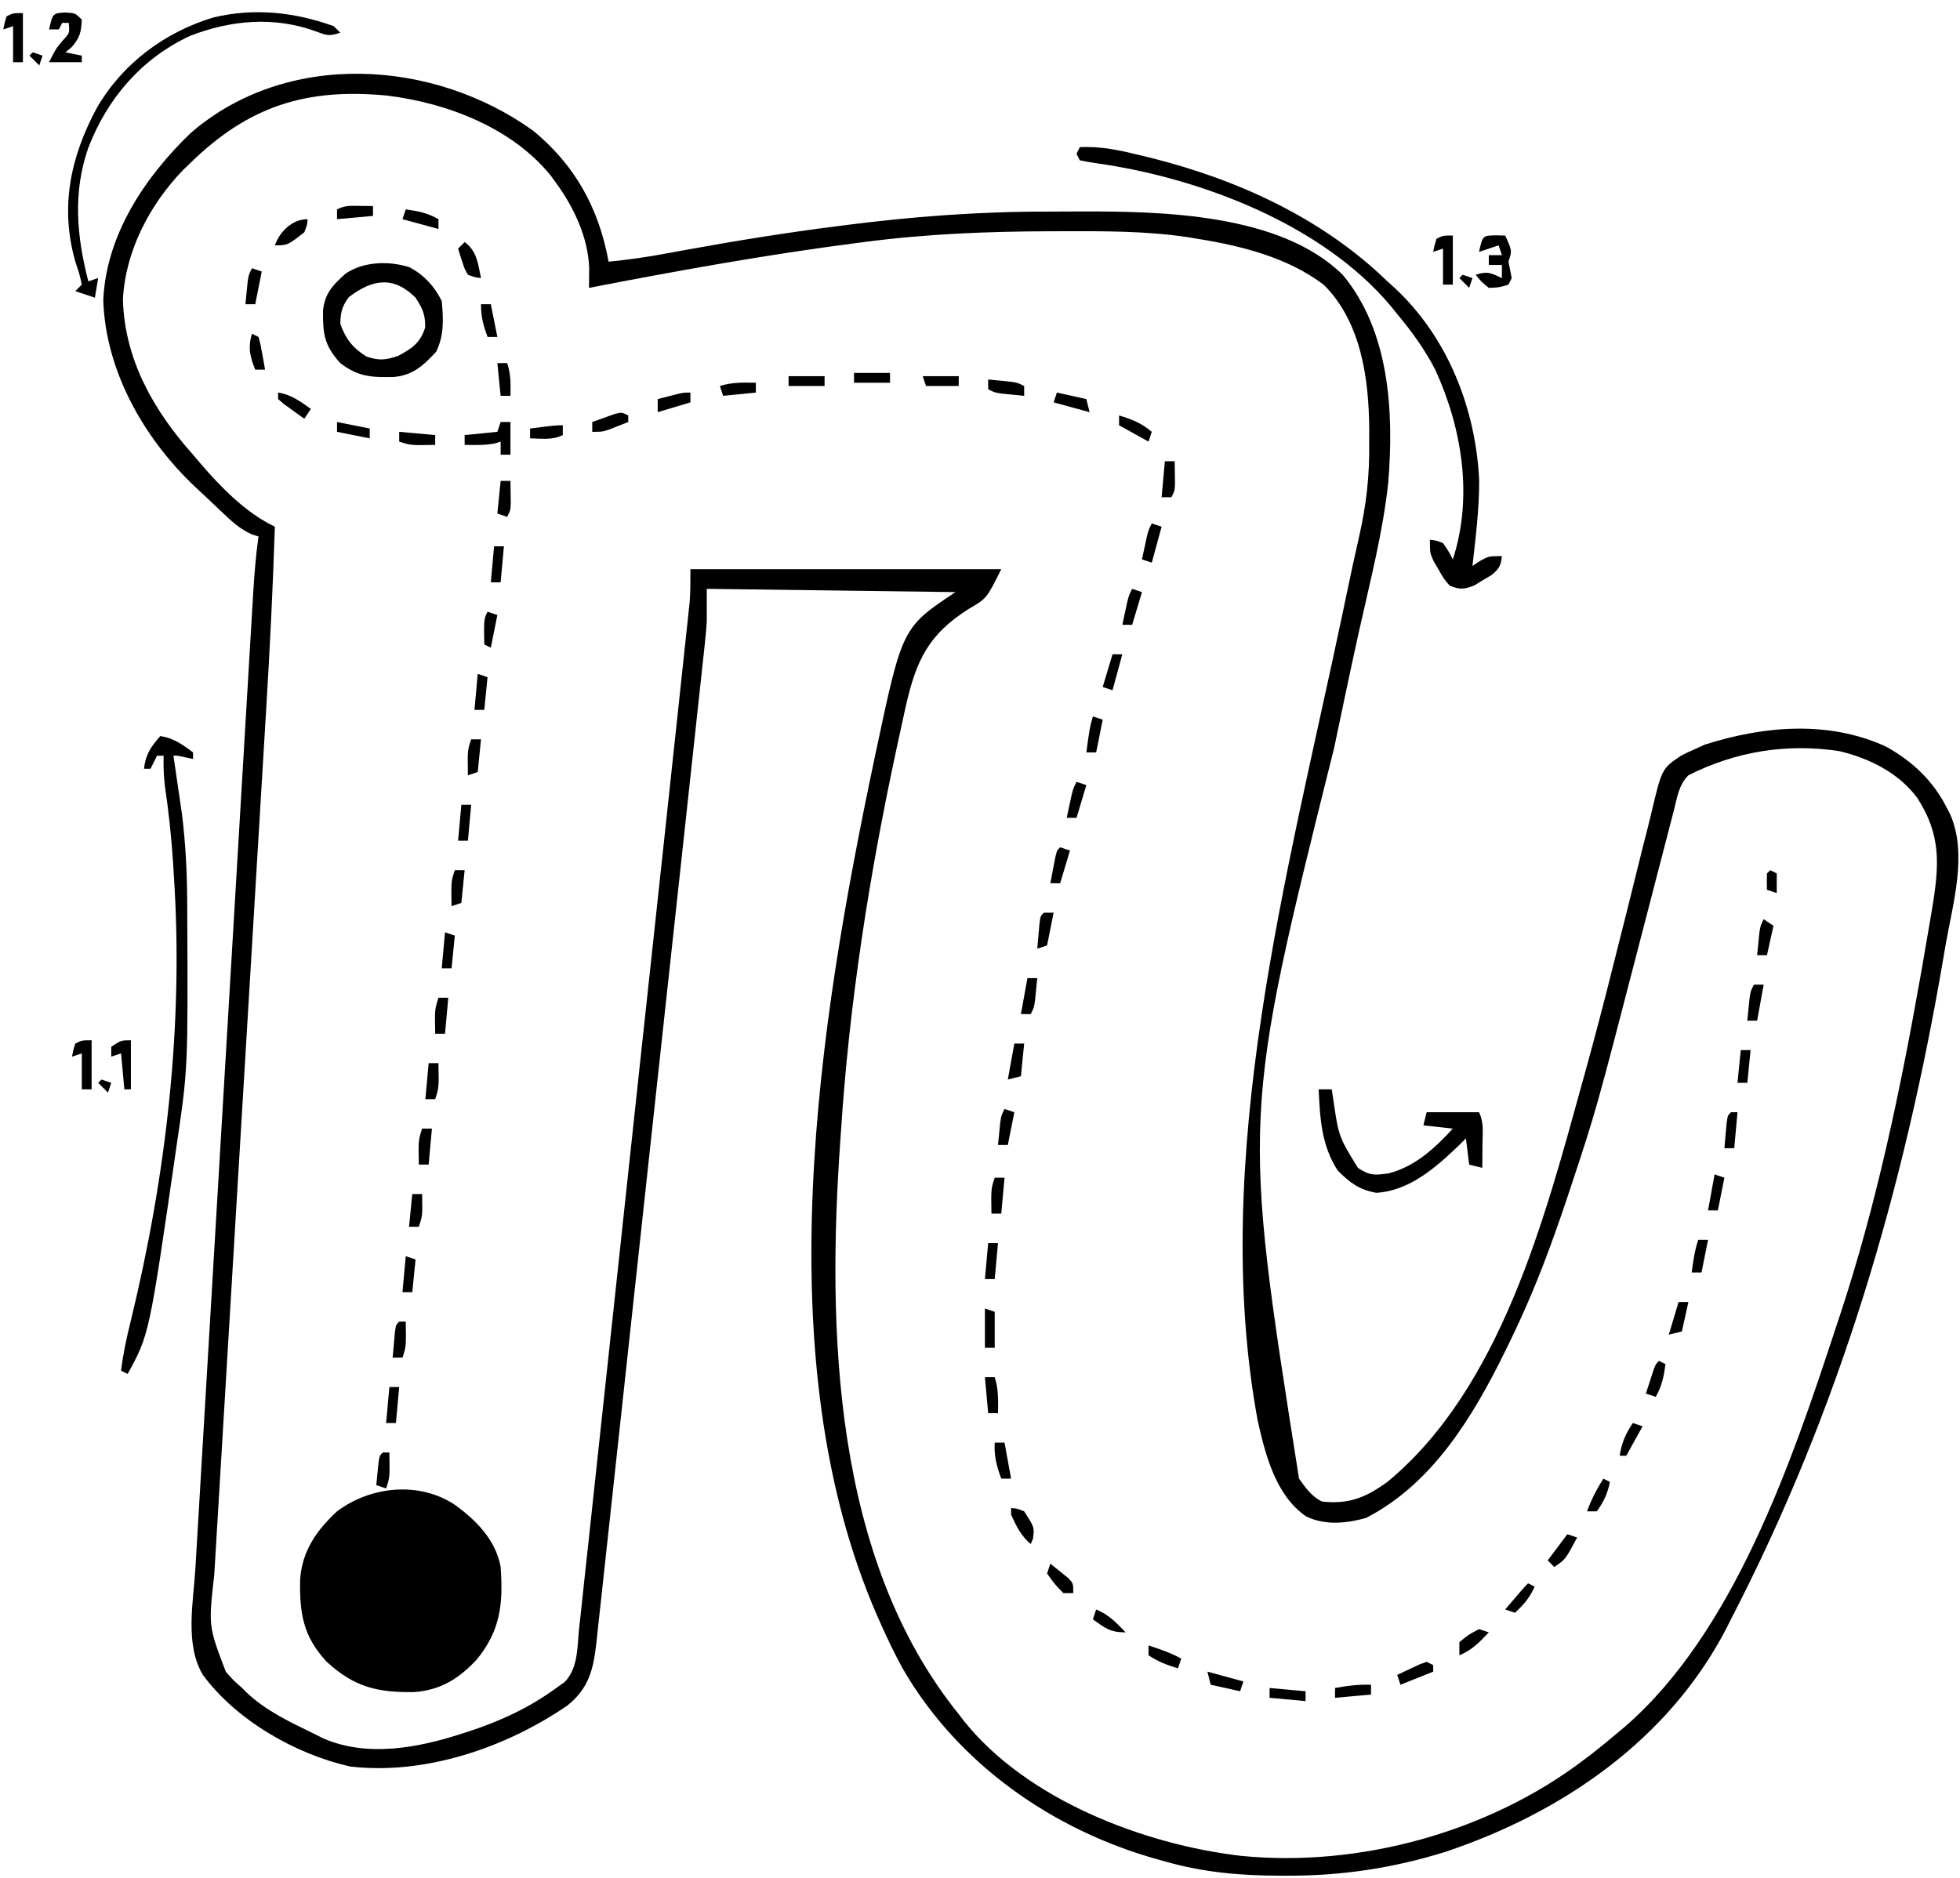 <?xml version="1.0" encoding="UTF-8"?>
<svg version="1.1" xmlns="http://www.w3.org/2000/svg" width="599" height="574">
<path d="M0 0 C12.793 10.549 19.994 23.633 23 40 C28.809 39.42 34.521 38.622 40.258 37.547 C41.849 37.256 43.441 36.966 45.033 36.677 C45.862 36.525 46.691 36.374 47.545 36.218 C62.485 33.507 77.438 31.111 92.5 29.188 C93.26 29.089 94.02 28.99 94.804 28.888 C115.615 26.206 136.346 24.641 157.337 24.684 C160.565 24.688 163.793 24.664 167.021 24.639 C191.896 24.564 228.382 25.222 247.398 44.07 C261.739 61.348 263.014 86.043 261.265 107.527 C259.646 122.635 255.759 137.589 252.463 152.397 C250.032 163.329 247.727 174.288 245.438 185.25 C245.094 186.89 245.094 186.89 244.744 188.564 C216.558 301.532 216.558 301.532 234 412 C235.991 414.821 237.851 417.425 241 419 C249.175 419.908 254.378 417.794 261 413 C295.726 384.318 309.167 332.139 320.68 290.52 C320.997 289.378 320.997 289.378 321.321 288.213 C324.513 276.704 327.519 265.155 330.411 253.568 C331.034 251.075 331.662 248.583 332.291 246.092 C332.499 245.27 332.706 244.448 332.92 243.602 C333.339 241.945 333.758 240.288 334.177 238.631 C335.243 234.406 336.296 230.179 337.325 225.946 C338.351 221.734 339.409 217.531 340.492 213.333 C340.891 211.762 341.277 210.187 341.65 208.609 C344.88 194.995 344.88 194.995 350.616 191.09 C352.906 189.888 352.906 189.888 355 189 C356.005 188.541 357.011 188.082 358.047 187.609 C375.998 181.902 395.742 180.149 413.312 188.188 C421.428 192.646 427.838 198.709 432 207 C432.318 207.614 432.637 208.227 432.965 208.859 C438.431 221.051 433.723 236.507 431.562 249.062 C431.385 250.11 431.207 251.157 431.024 252.236 C418.901 323.597 399.357 390.484 366 455 C365.515 455.963 365.031 456.926 364.531 457.918 C346.935 491.79 314.566 514.028 279 526 C262.982 531.026 247.221 533.419 230.438 533.375 C229.692 533.375 228.947 533.375 228.179 533.374 C216.063 533.34 204.693 532.378 193 529 C192.352 528.823 191.704 528.647 191.036 528.465 C158.745 519.518 129.648 499.148 112.851 470.006 C110.34 465.439 108.112 460.763 106 456 C105.696 455.318 105.392 454.636 105.079 453.933 C70.853 375.508 87.076 273.332 104.188 192.188 C104.35 191.417 104.512 190.647 104.679 189.854 C112.751 151.833 112.751 151.833 129 141 C103.92 140.67 78.84 140.34 53 140 C53 143.3 53 146.6 53 150 C52.861 152.079 52.686 154.156 52.462 156.227 C52.342 157.361 52.222 158.496 52.098 159.664 C51.964 160.88 51.83 162.096 51.691 163.349 C51.549 164.677 51.407 166.005 51.265 167.334 C50.876 170.96 50.481 174.586 50.085 178.211 C49.658 182.13 49.237 186.05 48.815 189.97 C47.988 197.638 47.156 205.305 46.321 212.972 C45.643 219.203 44.966 225.434 44.29 231.666 C42.374 249.34 40.453 267.014 38.526 284.687 C38.422 285.639 38.318 286.59 38.211 287.571 C38.107 288.524 38.003 289.476 37.896 290.458 C36.211 305.917 34.537 321.377 32.868 336.838 C31.154 352.72 29.431 368.602 27.698 384.483 C26.726 393.396 25.758 402.309 24.799 411.223 C23.983 418.808 23.159 426.392 22.325 433.975 C21.899 437.843 21.477 441.712 21.066 445.582 C20.62 449.776 20.155 453.968 19.689 458.159 C19.498 459.996 19.498 459.996 19.303 461.871 C18.371 470.064 17.132 475.974 10.383 481.367 C-8.43 494.258 -33.102 502.677 -56 500 C-72.747 496.212 -90.747 485.893 -101 472 C-106.558 462.677 -103.917 449.848 -103.285 439.424 C-103.209 438.109 -103.132 436.794 -103.052 435.438 C-102.841 431.821 -102.625 428.203 -102.408 424.586 C-102.175 420.672 -101.945 416.758 -101.715 412.844 C-101.264 405.191 -100.81 397.537 -100.354 389.884 C-99.824 380.966 -99.296 372.047 -98.769 363.129 C-97.828 347.215 -96.884 331.302 -95.937 315.388 C-95.02 299.956 -94.105 284.523 -93.193 269.09 C-92.199 252.268 -91.204 235.446 -90.206 218.624 C-90.099 216.83 -89.993 215.036 -89.886 213.242 C-89.834 212.36 -89.782 211.477 -89.728 210.568 C-89.359 204.354 -88.992 198.141 -88.624 191.927 C-88.177 184.356 -87.728 176.784 -87.276 169.213 C-87.046 165.352 -86.817 161.491 -86.589 157.63 C-86.343 153.442 -86.092 149.255 -85.842 145.068 C-85.771 143.85 -85.7 142.633 -85.626 141.378 C-85.274 135.547 -84.813 129.786 -84 124 C-84.706 123.774 -85.413 123.549 -86.141 123.316 C-89.584 121.731 -92.042 119.524 -94.75 116.938 C-95.275 116.443 -95.8 115.948 -96.341 115.439 C-97.404 114.433 -98.464 113.425 -99.521 112.412 C-100.81 111.182 -102.118 109.972 -103.43 108.766 C-118.959 94.065 -130.757 73.462 -131.438 51.75 C-130.552 31.813 -118.777 14.199 -104.75 0.688 C-75.547 -24.679 -30.67 -22.089 0 0 Z M-105 10 C-105.688 10.664 -106.377 11.328 -107.086 12.012 C-117.332 22.642 -124.767 36.915 -125.438 51.75 C-124.844 70.151 -115.962 85.599 -104 99 C-103.291 99.84 -102.582 100.681 -101.852 101.547 C-95.469 108.967 -87.925 116.745 -79 121 C-79.594 139.54 -80.513 158.045 -81.638 176.56 C-81.86 180.232 -82.079 183.905 -82.298 187.578 C-82.677 193.909 -83.057 200.24 -83.439 206.572 C-83.992 215.739 -84.541 224.907 -85.089 234.075 C-85.979 248.976 -86.872 263.877 -87.766 278.778 C-87.819 279.666 -87.872 280.553 -87.927 281.468 C-88.523 291.386 -89.118 301.304 -89.714 311.222 C-89.931 314.83 -90.148 318.439 -90.365 322.047 C-90.418 322.937 -90.472 323.828 -90.527 324.746 C-91.42 339.616 -92.31 354.487 -93.198 369.358 C-93.744 378.501 -94.293 387.645 -94.845 396.788 C-95.223 403.045 -95.598 409.303 -95.971 415.561 C-96.185 419.164 -96.401 422.766 -96.621 426.369 C-96.859 430.284 -97.092 434.2 -97.323 438.115 C-97.427 439.799 -97.427 439.799 -97.534 441.517 C-99.3 457.092 -99.3 457.092 -94 471 C-91.708 473.625 -91.708 473.625 -89 476 C-88.555 476.449 -88.111 476.897 -87.652 477.359 C-81.726 482.998 -74.283 486.45 -67 490 C-66.081 490.461 -65.162 490.923 -64.215 491.398 C-50.841 497.227 -35.38 494.333 -22 490 C-21.327 489.786 -20.654 489.571 -19.96 489.351 C-10.204 486.17 -1.313 482.085 7 476 C7.842 475.403 8.683 474.806 9.55 474.191 C13.7 469.92 13.41 463.536 13.968 457.918 C14.119 456.557 14.272 455.197 14.426 453.836 C14.845 450.1 15.237 446.362 15.624 442.623 C16.046 438.59 16.494 434.56 16.939 430.529 C17.806 422.633 18.649 414.735 19.485 406.835 C20.46 397.637 21.459 388.441 22.459 379.246 C24.243 362.838 26.006 346.428 27.758 330.016 C29.458 314.091 31.169 298.167 32.894 282.245 C33.053 280.774 33.053 280.774 33.216 279.274 C33.643 275.333 34.07 271.392 34.497 267.451 C36.339 250.448 38.173 233.444 40.005 216.44 C40.302 213.687 40.598 210.934 40.895 208.182 C42.022 197.726 43.145 187.27 44.261 176.813 C44.6 173.642 44.94 170.471 45.282 167.301 C45.675 163.651 46.065 160 46.452 156.35 C46.66 154.405 46.87 152.461 47.081 150.517 C47.203 149.357 47.326 148.197 47.452 147.001 C47.558 146.004 47.665 145.007 47.775 143.98 C48.026 140.662 48 137.327 48 134 C79.35 134 110.7 134 143 134 C138.529 142.943 138.529 142.943 133.188 146.062 C120.816 153.823 117.063 161.735 113.852 175.715 C113.09 179.118 112.354 182.527 111.625 185.938 C111.43 186.84 111.235 187.742 111.034 188.672 C102.698 227.298 96.544 266.542 94 306 C93.944 306.791 93.887 307.582 93.829 308.396 C89.709 366.763 91.625 436.463 130 484 C130.5 484.654 131 485.307 131.516 485.98 C150.744 510.127 186.512 523.843 216.25 527.312 C252.44 530.916 291.968 520.059 321 498 C321.852 497.355 322.704 496.711 323.582 496.047 C326.101 494.081 328.558 492.061 331 490 C331.822 489.313 332.645 488.626 333.492 487.918 C366.879 459.056 384.576 406.916 398 366 C398.539 364.385 398.539 364.385 399.09 362.737 C410.439 328.543 417.73 293.431 424 258 C424.139 257.216 424.278 256.432 424.421 255.624 C425.191 251.265 425.944 246.902 426.671 242.536 C426.987 240.64 427.308 238.746 427.63 236.852 C429.674 224.123 430.164 215.137 423 204 C417.387 196.316 408.32 191.802 399.188 189.625 C383.221 187.147 367.39 189.684 353 197 C350.062 199.938 349.618 203.565 348.621 207.488 C348.276 208.808 348.276 208.808 347.925 210.155 C347.425 212.076 346.928 213.997 346.434 215.919 C345.644 218.991 344.845 222.061 344.044 225.13 C342.05 232.78 340.07 240.433 338.09 248.087 C324.775 299.541 324.775 299.541 317 323 C316.614 324.173 316.614 324.173 316.22 325.37 C314.87 329.456 313.463 333.516 312 337.562 C311.587 338.709 311.174 339.856 310.748 341.037 C307.001 351.271 302.796 361.215 298 371 C297.603 371.813 297.206 372.626 296.797 373.463 C287.05 393.21 274.748 413.585 254.5 424 C248.516 425.71 241.952 426.349 236.188 423.562 C226.87 417.188 223.705 404.685 221.375 394.312 C206.568 314.045 230.654 226.592 247.146 148.262 C247.605 146.08 248.062 143.897 248.52 141.714 C249.747 135.86 250.983 130.011 252.326 124.183 C254.569 114.372 255.598 105.336 255.438 95.25 C255.448 93.349 255.448 93.349 255.459 91.41 C255.357 75.977 253.063 58.487 241.562 47.062 C230.555 38.696 216.414 35.156 203 33 C201.401 32.734 201.401 32.734 199.769 32.463 C187.065 30.6 174.381 30.645 161.562 30.688 C160.387 30.69 159.212 30.692 158.001 30.694 C138.815 30.75 120.035 31.494 101 34 C100.247 34.097 99.495 34.194 98.72 34.294 C71.295 37.84 44.141 42.738 17 48 C17.022 46.03 17.043 44.061 17.065 42.091 C16.773 32.687 12.445 23.48 7 16 C6.448 15.242 5.897 14.484 5.328 13.703 C-6.503 -0.959 -26.445 -8.561 -44.711 -10.78 C-69.374 -13.148 -87.056 -7.614 -105 10 Z " fill="#000000" transform="translate(163,40)"/>
<path d="M0 0 C6.518 4.69 12.553 10.812 14 19 C14.799 30.256 13.991 38.319 6.75 47.25 C1.332 53.088 -4.371 56.671 -12.355 57.238 C-23.571 57.455 -30.84 55.699 -39.207 47.934 C-46.383 40.195 -47.485 33.107 -47.273 22.766 C-46.644 14.091 -42.282 7.825 -36 2 C-25.825 -5.665 -10.932 -7.281 0 0 Z " fill="#000000" transform="translate(139,460)"/>
<path d="M0 0 C6.494 -0.366 12.333 0.972 18.625 2.5 C20.275 2.9 20.275 2.9 21.959 3.309 C48.517 10.009 74.194 21.776 94 41 C95.135 42.025 95.135 42.025 96.293 43.07 C112.47 58.162 120.994 79.896 122.051 101.762 C122.096 110.524 120.974 119.303 120 128 C120.743 127.505 121.485 127.01 122.25 126.5 C125 125 125 125 129 125 C128.669 127.918 128.199 128.836 125.891 130.738 C125.019 131.258 124.148 131.777 123.25 132.312 C122.389 132.845 121.528 133.377 120.641 133.926 C117.477 135.213 116.157 135.286 113 134 C111.199 131.855 111.199 131.855 109.688 129.188 C109.176 128.315 108.664 127.442 108.137 126.543 C107 124 107 124 107 120 C108.812 120.188 108.812 120.188 111 121 C112.75 123.562 112.75 123.562 114 126 C120.224 106.914 116.836 85.861 108.586 67.926 C105.362 61.746 101.475 56.327 97 51 C96.417 50.272 95.835 49.543 95.234 48.793 C74.188 23.546 36.648 9.31 4.962 4.885 C3.299 4.647 1.647 4.332 0 4 C-0.33 3.34 -0.66 2.68 -1 2 C-0.67 1.34 -0.34 0.68 0 0 Z " fill="#000000" transform="translate(330,45)"/>
<path d="M0 0 C3.999 0.615 6.804 2.603 10 5 C10 5.66 10 6.32 10 7 C8.793 6.753 8.793 6.753 7.562 6.5 C5.272 5.968 5.272 5.968 4 6 C4.086 6.579 4.171 7.157 4.26 7.753 C4.655 10.439 5.046 13.126 5.438 15.812 C5.572 16.722 5.707 17.631 5.846 18.568 C5.978 19.48 6.11 20.392 6.246 21.332 C6.367 22.154 6.487 22.976 6.611 23.823 C7.691 32.64 8.167 41.353 8.203 50.234 C8.21 51.378 8.217 52.521 8.225 53.7 C8.453 101.596 8.453 101.596 5 125 C4.901 125.688 4.801 126.376 4.699 127.085 C-3.403 183.015 -3.403 183.015 -10 195 C-10.66 194.67 -11.32 194.34 -12 194 C-11.393 188.877 -10.313 183.979 -9.083 178.972 C1.749 134.571 7.174 88.224 4.125 42.562 C4.046 41.273 3.968 39.983 3.887 38.654 C3.376 30.809 2.551 23.091 1.398 15.32 C1.021 12.174 0.928 9.164 1 6 C0.34 6 -0.32 6 -1 6 C-1.66 7.32 -2.32 8.64 -3 10 C-3.66 10 -4.32 10 -5 10 C-4.497 5.599 -2.912 3.288 0 0 Z " fill="#000000" transform="translate(49,225)"/>
<path d="M0 0 C4.461 2.405 7.547 5.782 9.797 10.281 C10.304 15.837 10.559 20.7 8.109 25.781 C4.203 30.005 1.026 32.993 -4.875 33.52 C-11.629 33.682 -15.794 33.451 -21.203 29.281 C-26.091 23.879 -26.553 20.423 -26.484 13.266 C-25.985 7.963 -23.452 5.409 -19.641 1.969 C-14.175 -1.815 -6.262 -2.043 0 0 Z M-18.578 9.094 C-20.691 11.938 -21.132 13.739 -21.203 17.281 C-19.525 21.941 -17.396 24.649 -13.203 27.281 C-9.296 28.555 -7.516 28.384 -3.578 27.094 C0.787 24.75 3.174 23.19 4.734 18.406 C4.813 14.467 3.942 12.57 1.797 9.281 C-4.881 2.604 -11.324 3.557 -18.578 9.094 Z " fill="#000000" transform="translate(125.203,81.719)"/>
<path d="M0 0 C1.32 0 2.64 0 4 0 C4.159 1.062 4.317 2.124 4.48 3.219 C6.136 14.467 6.136 14.467 12 24 C15.697 26.464 17.217 26.258 21.465 25.664 C29.535 23.55 35.494 17.985 41 12 C38.03 11.67 35.06 11.34 32 11 C32.33 9.68 32.66 8.36 33 7 C38.28 7 43.56 7 49 7 C50.533 10.065 50.103 13.268 50.062 16.625 C50.058 17.331 50.053 18.038 50.049 18.766 C50.037 20.51 50.019 22.255 50 24 C48.68 23.67 47.36 23.34 46 23 C45.505 19.04 45.505 19.04 45 15 C44.345 15.652 43.69 16.305 43.016 16.977 C35.949 23.744 27.898 30.999 17.625 31.625 C12.37 30.719 9.525 28.525 5.812 24.812 C0.866 17.136 0.401 8.949 0 0 Z " fill="#000000" transform="translate(403,333)"/>
<path d="M0 0 C0.99 0.99 0.99 0.99 2 2 C-1.428 3.143 -2.113 2.839 -5.375 1.625 C-18.157 -3.075 -31.462 -1.89 -44 3 C-58.781 9.917 -69.19 22.082 -75 37.141 C-79.778 50.803 -78.579 64.173 -75 78 C-73.515 77.505 -73.515 77.505 -72 77 C-72.33 78.98 -72.66 80.96 -73 83 C-74.98 82.34 -76.96 81.68 -79 81 C-78.01 80.01 -78.01 80.01 -77 79 C-77.673 75.894 -77.673 75.894 -78.875 72.312 C-83.793 55.505 -80.521 40.019 -72.363 24.91 C-64.575 11.44 -51.584 1.758 -36.711 -2.684 C-24.176 -5.644 -12.005 -4.306 0 0 Z " fill="#000000" transform="translate(102,8)"/>
<path d="M0 0 C1.454 0.031 1.454 0.031 2.938 0.062 C5.062 4.688 5.062 4.688 3.938 8.062 C4.263 9.731 4.596 11.397 4.938 13.062 C4.607 13.723 4.277 14.383 3.938 15.062 C1.125 15.938 1.125 15.938 -2.062 16.062 C-4.438 14.125 -4.438 14.125 -6.062 12.062 C-2.439 10.855 -1.421 11.519 1.938 13.062 C1.938 11.742 1.938 10.422 1.938 9.062 C0.618 9.062 -0.703 9.062 -2.062 9.062 C-2.062 8.072 -2.062 7.082 -2.062 6.062 C-0.743 6.062 0.578 6.062 1.938 6.062 C1.607 5.072 1.278 4.082 0.938 3.062 C-1.042 3.723 -3.022 4.383 -5.062 5.062 C-3.938 0.08 -3.938 0.08 0 0 Z " fill="#000000" transform="translate(457.062,71.938)"/>
<path d="M0 0 C3.062 0.188 3.062 0.188 5.062 2.188 C4.9 5.924 4.475 7.713 2 10.562 C1.361 11.099 0.721 11.635 0.062 12.188 C1.712 12.518 3.362 12.848 5.062 13.188 C5.062 13.848 5.062 14.508 5.062 15.188 C1.762 15.188 -1.538 15.188 -4.938 15.188 C-2.938 11.188 -2.938 11.188 -0.812 8.625 C1.367 6.304 1.367 6.304 1.062 3.188 C0.403 3.188 -0.258 3.188 -0.938 3.188 C-1.268 3.848 -1.597 4.508 -1.938 5.188 C-2.928 5.188 -3.917 5.188 -4.938 5.188 C-3.821 0.244 -3.821 0.244 0 0 Z " fill="#000000" transform="translate(19.938,3.812)"/>
<path d="M0 0 C0.99 0 1.98 0 3 0 C3 3.3 3 6.6 3 10 C2.01 10 1.02 10 0 10 C0 8.68 0 7.36 0 6 C-0.516 6.165 -1.031 6.33 -1.562 6.5 C-4.734 7.15 -7.772 7.062 -11 7 C-11 6.01 -11 5.02 -11 4 C-7.7 3.67 -4.4 3.34 -1 3 C-0.67 2.01 -0.34 1.02 0 0 Z " fill="#000000" transform="translate(153,129)"/>
<path d="M0 0 C0 4.95 0 9.9 0 15 C-0.99 15 -1.98 15 -3 15 C-3 11.37 -3 7.74 -3 4 C-3.99 4.33 -4.98 4.66 -6 5 C-5.625 3.062 -5.625 3.062 -5 1 C-3 0 -3 0 0 0 Z " fill="#000000" transform="translate(28,318)"/>
<path d="M0 0 C0 4.95 0 9.9 0 15 C-0.99 15 -1.98 15 -3 15 C-3 11.37 -3 7.74 -3 4 C-3.99 4.33 -4.98 4.66 -6 5 C-5.625 3.062 -5.625 3.062 -5 1 C-3 0 -3 0 0 0 Z " fill="#000000" transform="translate(444,72)"/>
<path d="M0 0 C0 4.95 0 9.9 0 15 C-0.99 15 -1.98 15 -3 15 C-3 11.37 -3 7.74 -3 4 C-3.99 4.33 -4.98 4.66 -6 5 C-5.625 3.062 -5.625 3.062 -5 1 C-3 0 -3 0 0 0 Z " fill="#000000" transform="translate(7,4)"/>
<path d="M0 0 C0 4.95 0 9.9 0 15 C-0.66 15 -1.32 15 -2 15 C-2.33 11.37 -2.66 7.74 -3 4 C-3.99 4.33 -4.98 4.66 -6 5 C-6 4.01 -6 3.02 -6 2 C-3 0 -3 0 0 0 Z " fill="#000000" transform="translate(40,318)"/>
<path d="M0 0 C1.175 0.927 2.34 1.867 3.5 2.812 C4.15 3.335 4.799 3.857 5.469 4.395 C7 6 7 6 7 9 C6.01 9 5.02 9 4 9 C1.25 6.188 1.25 6.188 -1 3 C-0.67 2.01 -0.34 1.02 0 0 Z " fill="#000000" transform="translate(321,478)"/>
<path d="M0 0 C1.812 0.125 1.812 0.125 4 1 C7.147 5.883 7.147 5.883 6.688 9.375 C6.461 9.911 6.234 10.447 6 11 C3.028 8.452 1.585 5.547 0 2 C0 1.34 0 0.68 0 0 Z " fill="#000000" transform="translate(309,461)"/>
<path d="M0 0 C0.99 0.33 1.98 0.66 3 1 C3 4.63 3 8.26 3 12 C2.01 12 1.02 12 0 12 C0 8.04 0 4.08 0 0 Z " fill="#000000" transform="translate(301,400)"/>
<path d="M0 0 C0.99 0.33 1.98 0.66 3 1 C2.01 4.63 1.02 8.26 0 12 C-0.99 11.67 -1.98 11.34 -3 11 C-2.691 9.541 -2.378 8.083 -2.062 6.625 C-1.888 5.813 -1.714 5.001 -1.535 4.164 C-1 2 -1 2 0 0 Z " fill="#000000" transform="translate(352,160)"/>
<path d="M0 0 C3.912 1.156 6.875 2.355 10 5 C9.67 5.99 9.34 6.98 9 8 C6.03 6.35 3.06 4.7 0 3 C0 2.01 0 1.02 0 0 Z " fill="#000000" transform="translate(342,127)"/>
<path d="M0 0 C0 0.99 0 1.98 0 3 C-3.63 3.33 -7.26 3.66 -11 4 C-11 3.01 -11 2.02 -11 1 C-7.276 0.307 -3.789 -0.111 0 0 Z " fill="#000000" transform="translate(419,515)"/>
<path d="M0 0 C5.445 1.485 5.445 1.485 11 3 C10.67 3.99 10.34 4.98 10 6 C5.545 5.01 5.545 5.01 1 4 C0.67 2.68 0.34 1.36 0 0 Z " fill="#000000" transform="translate(369,511)"/>
<path d="M0 0 C0.66 0.33 1.32 0.66 2 1 C2 1.66 2 2.32 2 3 C-1.3 4.32 -4.6 5.64 -8 7 C-8.33 6.01 -8.66 5.02 -9 4 C-7.546 3.303 -6.087 2.618 -4.625 1.938 C-3.407 1.363 -3.407 1.363 -2.164 0.777 C-1.45 0.521 -0.736 0.264 0 0 Z " fill="#000000" transform="translate(436,508)"/>
<path d="M0 0 C3.487 1.109 6.775 2.263 10 4 C9.67 4.99 9.34 5.98 9 7 C5.597 5.941 2.986 4.991 0 3 C0 2.01 0 1.02 0 0 Z " fill="#000000" transform="translate(351,503)"/>
<path d="M0 0 C0.99 0.33 1.98 0.66 3 1 C0.192 3.964 -2.183 6.445 -6 8 C-6 6.68 -6 5.36 -6 4 C-3.188 1.688 -3.188 1.688 0 0 Z " fill="#000000" transform="translate(452,498)"/>
<path d="M0 0 C0.99 0.33 1.98 0.66 3 1 C-0.625 7.75 -0.625 7.75 -4 10 C-4.66 9.34 -5.32 8.68 -6 8 C-4.02 5.36 -2.04 2.72 0 0 Z " fill="#000000" transform="translate(479,469)"/>
<path d="M0 0 C0.99 0 1.98 0 3 0 C3.66 3.63 4.32 7.26 5 11 C4.01 11 3.02 11 2 11 C0.577 7.177 -0.24 4.087 0 0 Z " fill="#000000" transform="translate(304,441)"/>
<path d="M0 0 C0.99 0 1.98 0 3 0 C2.67 3.63 2.34 7.26 2 11 C1.01 11 0.02 11 -1 11 C-1.125 3.375 -1.125 3.375 0 0 Z " fill="#000000" transform="translate(304,360)"/>
<path d="M0 0 C0.99 0 1.98 0 3 0 C2.67 3.3 2.34 6.6 2 10 C0.68 10.33 -0.64 10.66 -2 11 C-1.34 7.37 -0.68 3.74 0 0 Z " fill="#000000" transform="translate(310,319)"/>
<path d="M0 0 C0.99 0 1.98 0 3 0 C2.859 1.459 2.712 2.917 2.562 4.375 C2.481 5.187 2.4 5.999 2.316 6.836 C2 9 2 9 1 11 C0.01 11 -0.98 11 -2 11 C-1.34 7.37 -0.68 3.74 0 0 Z " fill="#000000" transform="translate(314,299)"/>
<path d="M0 0 C0.99 0 1.98 0 3 0 C2.34 3.3 1.68 6.6 1 10 C0.01 10.33 -0.98 10.66 -2 11 C-1.86 9.354 -1.713 7.708 -1.562 6.062 C-1.481 5.146 -1.4 4.229 -1.316 3.285 C-1 1 -1 1 0 0 Z " fill="#000000" transform="translate(319,279)"/>
<path d="M0 0 C0.99 0.33 1.98 0.66 3 1 C2.01 4.3 1.02 7.6 0 11 C-0.99 11 -1.98 11 -3 11 C-2.692 9.353 -2.379 7.708 -2.062 6.062 C-1.888 5.146 -1.714 4.229 -1.535 3.285 C-1 1 -1 1 0 0 Z " fill="#000000" transform="translate(324,259)"/>
<path d="M0 0 C0.99 0.33 1.98 0.66 3 1 C2.01 4.3 1.02 7.6 0 11 C-0.99 11 -1.98 11 -3 11 C-2.691 9.541 -2.378 8.083 -2.062 6.625 C-1.888 5.813 -1.714 5.001 -1.535 4.164 C-1 2 -1 2 0 0 Z " fill="#000000" transform="translate(329,239)"/>
<path d="M0 0 C0.99 0.33 1.98 0.66 3 1 C2.34 4.3 1.68 7.6 1 11 C0.01 11 -0.98 11 -2 11 C-1 3.571 -1 3.571 0 0 Z " fill="#000000" transform="translate(334,219)"/>
<path d="M0 0 C0.99 0.33 1.98 0.66 3 1 C2.01 4.3 1.02 7.6 0 11 C-0.99 11 -1.98 11 -3 11 C-2.691 9.541 -2.378 8.083 -2.062 6.625 C-1.888 5.813 -1.714 5.001 -1.535 4.164 C-1 2 -1 2 0 0 Z " fill="#000000" transform="translate(346,180)"/>
<path d="M0 0 C0.99 0 1.98 0 3 0 C3.027 1.458 3.046 2.917 3.062 4.375 C3.074 5.187 3.086 5.999 3.098 6.836 C3 9 3 9 2 11 C1.01 11 0.02 11 -1 11 C-0.67 7.37 -0.34 3.74 0 0 Z " fill="#000000" transform="translate(356,141)"/>
<path d="M0 0 C0 0.66 0 1.32 0 2 C-1.268 2.506 -2.54 3.005 -3.812 3.5 C-4.874 3.918 -4.874 3.918 -5.957 4.344 C-8 5 -8 5 -11 5 C-11 4.01 -11 3.02 -11 2 C-9.545 1.47 -8.086 0.951 -6.625 0.438 C-5.813 0.147 -5.001 -0.143 -4.164 -0.441 C-2 -1 -2 -1 0 0 Z " fill="#000000" transform="translate(192,127)"/>
<path d="M0 0 C0 0.99 0 1.98 0 3 C-4.95 4.485 -4.95 4.485 -10 6 C-10 4.68 -10 3.36 -10 2 C-8.709 1.664 -7.417 1.331 -6.125 1 C-5.406 0.814 -4.686 0.629 -3.945 0.438 C-2 0 -2 0 0 0 Z " fill="#000000" transform="translate(211,120)"/>
<path d="M0 0 C4.455 0.99 4.455 0.99 9 2 C9.33 3.32 9.66 4.64 10 6 C6.37 5.01 2.74 4.02 -1 3 C-0.67 2.01 -0.34 1.02 0 0 Z " fill="#000000" transform="translate(323,120)"/>
<path d="M0 0 C0 0.99 0 1.98 0 3 C-3.3 3.33 -6.6 3.66 -10 4 C-10.33 3.01 -10.66 2.02 -11 1 C-7.326 -0.176 -3.831 -0.074 0 0 Z " fill="#000000" transform="translate(231,117)"/>
<path d="M0 0 C1.459 0.141 2.917 0.288 4.375 0.438 C5.593 0.559 5.593 0.559 6.836 0.684 C9 1 9 1 11 2 C11 2.99 11 3.98 11 5 C9.541 4.859 8.083 4.712 6.625 4.562 C5.407 4.441 5.407 4.441 4.164 4.316 C2 4 2 4 0 3 C0 2.01 0 1.02 0 0 Z " fill="#000000" transform="translate(302,116)"/>
<path d="M0 0 C3.63 0 7.26 0 11 0 C11 0.99 11 1.98 11 3 C7.37 3 3.74 3 0 3 C0 2.01 0 1.02 0 0 Z " fill="#000000" transform="translate(241,115)"/>
<path d="M0 0 C3.63 0 7.26 0 11 0 C11 0.99 11 1.98 11 3 C7.37 3 3.74 3 0 3 C0 2.01 0 1.02 0 0 Z " fill="#000000" transform="translate(261,114)"/>
<path d="M0 0 C0.66 0.33 1.32 0.66 2 1 C2.633 3.285 2.633 3.285 3.125 6.062 C3.293 6.982 3.46 7.901 3.633 8.848 C3.754 9.558 3.875 10.268 4 11 C3.01 11 2.02 11 1 11 C-0.63 6.878 -1.263 4.293 0 0 Z " fill="#000000" transform="translate(77,102)"/>
<path d="M0 0 C3.81 2.771 4.068 6.629 5 11 C3.109 10.754 3.109 10.754 1 10 C-0.047 8.152 -0.047 8.152 -0.75 5.938 C-0.992 5.204 -1.235 4.471 -1.484 3.715 C-1.655 3.149 -1.825 2.583 -2 2 C-1.34 1.34 -0.68 0.68 0 0 Z " fill="#000000" transform="translate(142,74)"/>
<path d="M0 0 C-0.125 1.75 -0.125 1.75 -1 4 C-6.111 8 -6.111 8 -10 8 C-8.485 3.758 -4.702 0 0 0 Z " fill="#000000" transform="translate(94,67)"/>
<path d="M0 0 C1.226 0.014 1.226 0.014 2.477 0.027 C3.416 0.045 3.416 0.045 4.375 0.062 C4.375 1.052 4.375 2.042 4.375 3.062 C0.745 3.393 -2.885 3.723 -6.625 4.062 C-6.625 3.072 -6.625 2.083 -6.625 1.062 C-4.22 -0.14 -2.675 -0.038 0 0 Z " fill="#000000" transform="translate(109.625,62.938)"/>
<path d="M0 0 C3.63 0.33 7.26 0.66 11 1 C11 1.99 11 2.98 11 4 C7.37 3.67 3.74 3.34 0 3 C0 2.01 0 1.02 0 0 Z " fill="#000000" transform="translate(388,516)"/>
<path d="M0 0 C3.817 1.555 6.192 4.036 9 7 C4.281 7 2.73 5.712 -1 3 C-0.67 2.01 -0.34 1.02 0 0 Z " fill="#000000" transform="translate(335,492)"/>
<path d="M0 0 C0.99 0 1.98 0 3 0 C2.67 3.63 2.34 7.26 2 11 C1.01 11 0.02 11 -1 11 C-0.67 7.37 -0.34 3.74 0 0 Z " fill="#000000" transform="translate(119,424)"/>
<path d="M0 0 C0.99 0 1.98 0 3 0 C4.176 3.674 4.074 7.169 4 11 C3.01 11 2.02 11 1 11 C0.67 7.37 0.34 3.74 0 0 Z " fill="#000000" transform="translate(301,421)"/>
<path d="M0 0 C0.66 0.33 1.32 0.66 2 1 C1.493 4.719 0.884 7.735 -1 11 C-1.99 10.67 -2.98 10.34 -4 10 C-3.524 8.52 -3.044 7.041 -2.562 5.562 C-2.296 4.739 -2.029 3.915 -1.754 3.066 C-1 1 -1 1 0 0 Z " fill="#000000" transform="translate(507,416)"/>
<path d="M0 0 C0.99 0 1.98 0 3 0 C2.67 3.63 2.34 7.26 2 11 C1.01 11 0.02 11 -1 11 C-0.67 7.37 -0.34 3.74 0 0 Z " fill="#000000" transform="translate(302,380)"/>
<path d="M0 0 C0.99 0 1.98 0 3 0 C2.67 3.63 2.34 7.26 2 11 C1.01 11 0.02 11 -1 11 C-1.143 3.571 -1.143 3.571 0 0 Z " fill="#000000" transform="translate(129,345)"/>
<path d="M0 0 C0.66 0 1.32 0 2 0 C1.67 3.63 1.34 7.26 1 11 C0.01 11 -0.98 11 -2 11 C-1.86 9.354 -1.713 7.708 -1.562 6.062 C-1.481 5.146 -1.4 4.229 -1.316 3.285 C-1 1 -1 1 0 0 Z " fill="#000000" transform="translate(529,340)"/>
<path d="M0 0 C0.99 0 1.98 0 3 0 C3.143 7.429 3.143 7.429 2 11 C1.01 11 0.02 11 -1 11 C-0.67 7.37 -0.34 3.74 0 0 Z " fill="#000000" transform="translate(131,325)"/>
<path d="M0 0 C0.99 0 1.98 0 3 0 C2.67 3.63 2.34 7.26 2 11 C1.01 11 0.02 11 -1 11 C-1.143 3.571 -1.143 3.571 0 0 Z " fill="#000000" transform="translate(134,305)"/>
<path d="M0 0 C0.99 0 1.98 0 3 0 C2.34 3.63 1.68 7.26 1 11 C0.01 11 -0.98 11 -2 11 C-1.859 9.541 -1.712 8.083 -1.562 6.625 C-1.481 5.813 -1.4 5.001 -1.316 4.164 C-1 2 -1 2 0 0 Z " fill="#000000" transform="translate(536,301)"/>
<path d="M0 0 C0.99 0 1.98 0 3 0 C2.67 3.63 2.34 7.26 2 11 C1.01 11 0.02 11 -1 11 C-0.67 7.37 -0.34 3.74 0 0 Z " fill="#000000" transform="translate(141,246)"/>
<path d="M0 0 C0.99 0 1.98 0 3 0 C2.01 3.63 1.02 7.26 0 11 C-0.99 10.67 -1.98 10.34 -3 10 C-2.01 6.7 -1.02 3.4 0 0 Z " fill="#000000" transform="translate(340,200)"/>
<path d="M0 0 C0.99 0 1.98 0 3 0 C2.67 3.63 2.34 7.26 2 11 C1.01 11 0.02 11 -1 11 C-0.67 7.37 -0.34 3.74 0 0 Z " fill="#000000" transform="translate(151,167)"/>
<path d="M0 0 C0.99 0 1.98 0 3 0 C3.027 1.458 3.046 2.917 3.062 4.375 C3.074 5.187 3.086 5.999 3.098 6.836 C3 9 3 9 2 11 C1.01 10.67 0.02 10.34 -1 10 C-0.67 6.7 -0.34 3.4 0 0 Z " fill="#000000" transform="translate(153,147)"/>
<path d="M0 0 C3.63 0.33 7.26 0.66 11 1 C11 1.99 11 2.98 11 4 C3.571 4.143 3.571 4.143 0 3 C0 2.01 0 1.02 0 0 Z " fill="#000000" transform="translate(122,132)"/>
<path d="M0 0 C3.63 0 7.26 0 11 0 C11 0.99 11 1.98 11 3 C7.7 3 4.4 3 1 3 C0.67 2.01 0.34 1.02 0 0 Z " fill="#000000" transform="translate(282,115)"/>
<path d="M0 0 C0.99 0.33 1.98 0.66 3 1 C2.34 4.3 1.68 7.6 1 11 C0.01 11 -0.98 11 -2 11 C-1.859 9.541 -1.712 8.083 -1.562 6.625 C-1.481 5.813 -1.4 5.001 -1.316 4.164 C-1 2 -1 2 0 0 Z " fill="#000000" transform="translate(77,82)"/>
<path d="M0 0 C3.719 0.507 6.735 1.116 10 3 C10 3.99 10 4.98 10 6 C6.37 5.01 2.74 4.02 -1 3 C-0.67 2.01 -0.34 1.02 0 0 Z " fill="#000000" transform="translate(124,64)"/>
<path d="M0 0 C0.66 0.33 1.32 0.66 2 1 C1.354 4.486 0.076 7.125 -2 10 C-2.99 10 -3.98 10 -5 10 C-3.665 6.406 -2.04 3.245 0 0 Z " fill="#000000" transform="translate(490,452)"/>
<path d="M0 0 C0.66 0 1.32 0 2 0 C2.125 7.625 2.125 7.625 1 11 C0.01 11 -0.98 11 -2 11 C-1.86 9.354 -1.713 7.708 -1.562 6.062 C-1.481 5.146 -1.4 4.229 -1.316 3.285 C-1 1 -1 1 0 0 Z " fill="#000000" transform="translate(122,404)"/>
<path d="M0 0 C0.99 0 1.98 0 3 0 C2.34 2.97 1.68 5.94 1 9 C-0.32 9.33 -1.64 9.66 -3 10 C-2.01 6.7 -1.02 3.4 0 0 Z " fill="#000000" transform="translate(513,398)"/>
<path d="M0 0 C0.99 0.33 1.98 0.66 3 1 C2.67 4.3 2.34 7.6 2 11 C1.01 11 0.02 11 -1 11 C-0.67 7.37 -0.34 3.74 0 0 Z " fill="#000000" transform="translate(124,384)"/>
<path d="M0 0 C0.99 0 1.98 0 3 0 C2.34 3.3 1.68 6.6 1 10 C0.01 10 -0.98 10 -2 10 C-1.542 6.531 -1.109 3.326 0 0 Z " fill="#000000" transform="translate(519,379)"/>
<path d="M0 0 C0.99 0.33 1.98 0.66 3 1 C2.34 4.3 1.68 7.6 1 11 C0.01 11 -0.98 11 -2 11 C-1.34 7.37 -0.68 3.74 0 0 Z " fill="#000000" transform="translate(524,359)"/>
<path d="M0 0 C0.99 0.33 1.98 0.66 3 1 C2.34 4.3 1.68 7.6 1 11 C0.01 11 -0.98 11 -2 11 C-1.859 9.541 -1.712 8.083 -1.562 6.625 C-1.481 5.813 -1.4 5.001 -1.316 4.164 C-1 2 -1 2 0 0 Z " fill="#000000" transform="translate(307,339)"/>
<path d="M0 0 C0.99 0 1.98 0 3 0 C2.67 3.3 2.34 6.6 2 10 C1.01 10 0.02 10 -1 10 C-0.67 6.7 -0.34 3.4 0 0 Z " fill="#000000" transform="translate(532,321)"/>
<path d="M0 0 C0.99 0.33 1.98 0.66 3 1 C2.67 4.3 2.34 7.6 2 11 C1.01 11 0.02 11 -1 11 C-0.67 7.37 -0.34 3.74 0 0 Z " fill="#000000" transform="translate(136,285)"/>
<path d="M0 0 C0.99 0.66 1.98 1.32 3 2 C2.34 4.97 1.68 7.94 1 11 C0.01 11 -0.98 11 -2 11 C-1.859 9.541 -1.712 8.083 -1.562 6.625 C-1.481 5.813 -1.4 5.001 -1.316 4.164 C-1 2 -1 2 0 0 Z " fill="#000000" transform="translate(539,281)"/>
<path d="M0 0 C0.99 0 1.98 0 3 0 C2.67 3.3 2.34 6.6 2 10 C1.01 10.33 0.02 10.66 -1 11 C-1.125 3.375 -1.125 3.375 0 0 Z " fill="#000000" transform="translate(139,266)"/>
<path d="M0 0 C0.99 0 1.98 0 3 0 C2.67 3.3 2.34 6.6 2 10 C1.01 10.33 0.02 10.66 -1 11 C-1.125 3.375 -1.125 3.375 0 0 Z " fill="#000000" transform="translate(144,226)"/>
<path d="M0 0 C0.99 0.33 1.98 0.66 3 1 C2.67 4.3 2.34 7.6 2 11 C1.01 11 0.02 11 -1 11 C-0.67 7.37 -0.34 3.74 0 0 Z " fill="#000000" transform="translate(146,206)"/>
<path d="M0 0 C0 0.99 0 1.98 0 3 C-3.215 4.607 -6.436 4.057 -10 4 C-10 3.01 -10 2.02 -10 1 C-2.25 0 -2.25 0 0 0 Z " fill="#000000" transform="translate(172,130)"/>
<path d="M0 0 C3.3 0.66 6.6 1.32 10 2 C10 2.99 10 3.98 10 5 C6.7 4.34 3.4 3.68 0 3 C0 2.01 0 1.02 0 0 Z " fill="#000000" transform="translate(103,129)"/>
<path d="M0 0 C3.995 0.615 6.745 2.706 10 5 C9.01 6.485 9.01 6.485 8 8 C6.661 7.05 5.329 6.089 4 5.125 C3.257 4.591 2.515 4.058 1.75 3.508 C1.173 3.01 0.595 2.513 0 2 C0 1.34 0 0.68 0 0 Z " fill="#000000" transform="translate(85,120)"/>
<path d="M0 0 C0.99 0 1.98 0 3 0 C3.66 3.3 4.32 6.6 5 10 C4.01 10 3.02 10 2 10 C0.684 6.38 0 3.904 0 0 Z " fill="#000000" transform="translate(147,93)"/>
<path d="M0 0 C0.66 0.33 1.32 0.66 2 1 C0.557 4.366 -1.333 6.51 -4 9 C-4.99 8.67 -5.98 8.34 -7 8 C-6.021 6.854 -5.042 5.708 -4.062 4.562 C-3.517 3.924 -2.972 3.286 -2.41 2.629 C-1.632 1.73 -0.841 0.841 0 0 Z " fill="#000000" transform="translate(467,484)"/>
<path d="M0 0 C0.66 0 1.32 0 2 0 C2.125 7.625 2.125 7.625 1 11 C0.01 10.67 -0.98 10.34 -2 10 C-1.86 8.52 -1.712 7.041 -1.562 5.562 C-1.481 4.739 -1.4 3.915 -1.316 3.066 C-1 1 -1 1 0 0 Z " fill="#000000" transform="translate(117,444)"/>
<path d="M0 0 C0.99 0 1.98 0 3 0 C4.158 3.473 4.069 6.361 4 10 C3.01 10 2.02 10 1 10 C0.67 6.7 0.34 3.4 0 0 Z " fill="#000000" transform="translate(152,111)"/>
<path d="M0 0 C0.99 0.33 1.98 0.66 3 1 C0.525 5.455 0.525 5.455 -2 10 C-2.66 10 -3.32 10 -4 10 C-3.435 6.042 -2.191 3.334 0 0 Z " fill="#000000" transform="translate(499,435)"/>
<path d="M0 0 C0.99 0 1.98 0 3 0 C3.125 6.625 3.125 6.625 2 10 C1.01 10 0.02 10 -1 10 C-0.67 6.7 -0.34 3.4 0 0 Z " fill="#000000" transform="translate(126,365)"/>
<path d="M0 0 C0.99 0.33 1.98 0.66 3 1 C2.34 4.3 1.68 7.6 1 11 C0.34 10.67 -0.32 10.34 -1 10 C-1.125 2.25 -1.125 2.25 0 0 Z " fill="#000000" transform="translate(149,187)"/>
<path d="M0 0 C0.66 0.33 1.32 0.66 2 1 C2 2.98 2 4.96 2 7 C1.01 6.67 0.02 6.34 -1 6 C-1.043 4.334 -1.041 2.666 -1 1 C-0.67 0.67 -0.34 0.34 0 0 Z " fill="#000000" transform="translate(541,266)"/>
<path d="M0 0 C0.99 0.33 1.98 0.66 3 1 C2.67 1.99 2.34 2.98 2 4 C1.01 3.01 0.02 2.02 -1 1 C-0.67 0.67 -0.34 0.34 0 0 Z " fill="#000000" transform="translate(31,330)"/>
<path d="M0 0 C0.99 0.33 1.98 0.66 3 1 C2.67 1.99 2.34 2.98 2 4 C1.01 3.01 0.02 2.02 -1 1 C-0.67 0.67 -0.34 0.34 0 0 Z " fill="#000000" transform="translate(447,84)"/>
<path d="M0 0 C0.99 0.33 1.98 0.66 3 1 C2.67 1.99 2.34 2.98 2 4 C1.01 3.01 0.02 2.02 -1 1 C-0.67 0.67 -0.34 0.34 0 0 Z " fill="#000000" transform="translate(10,16)"/>
</svg>
